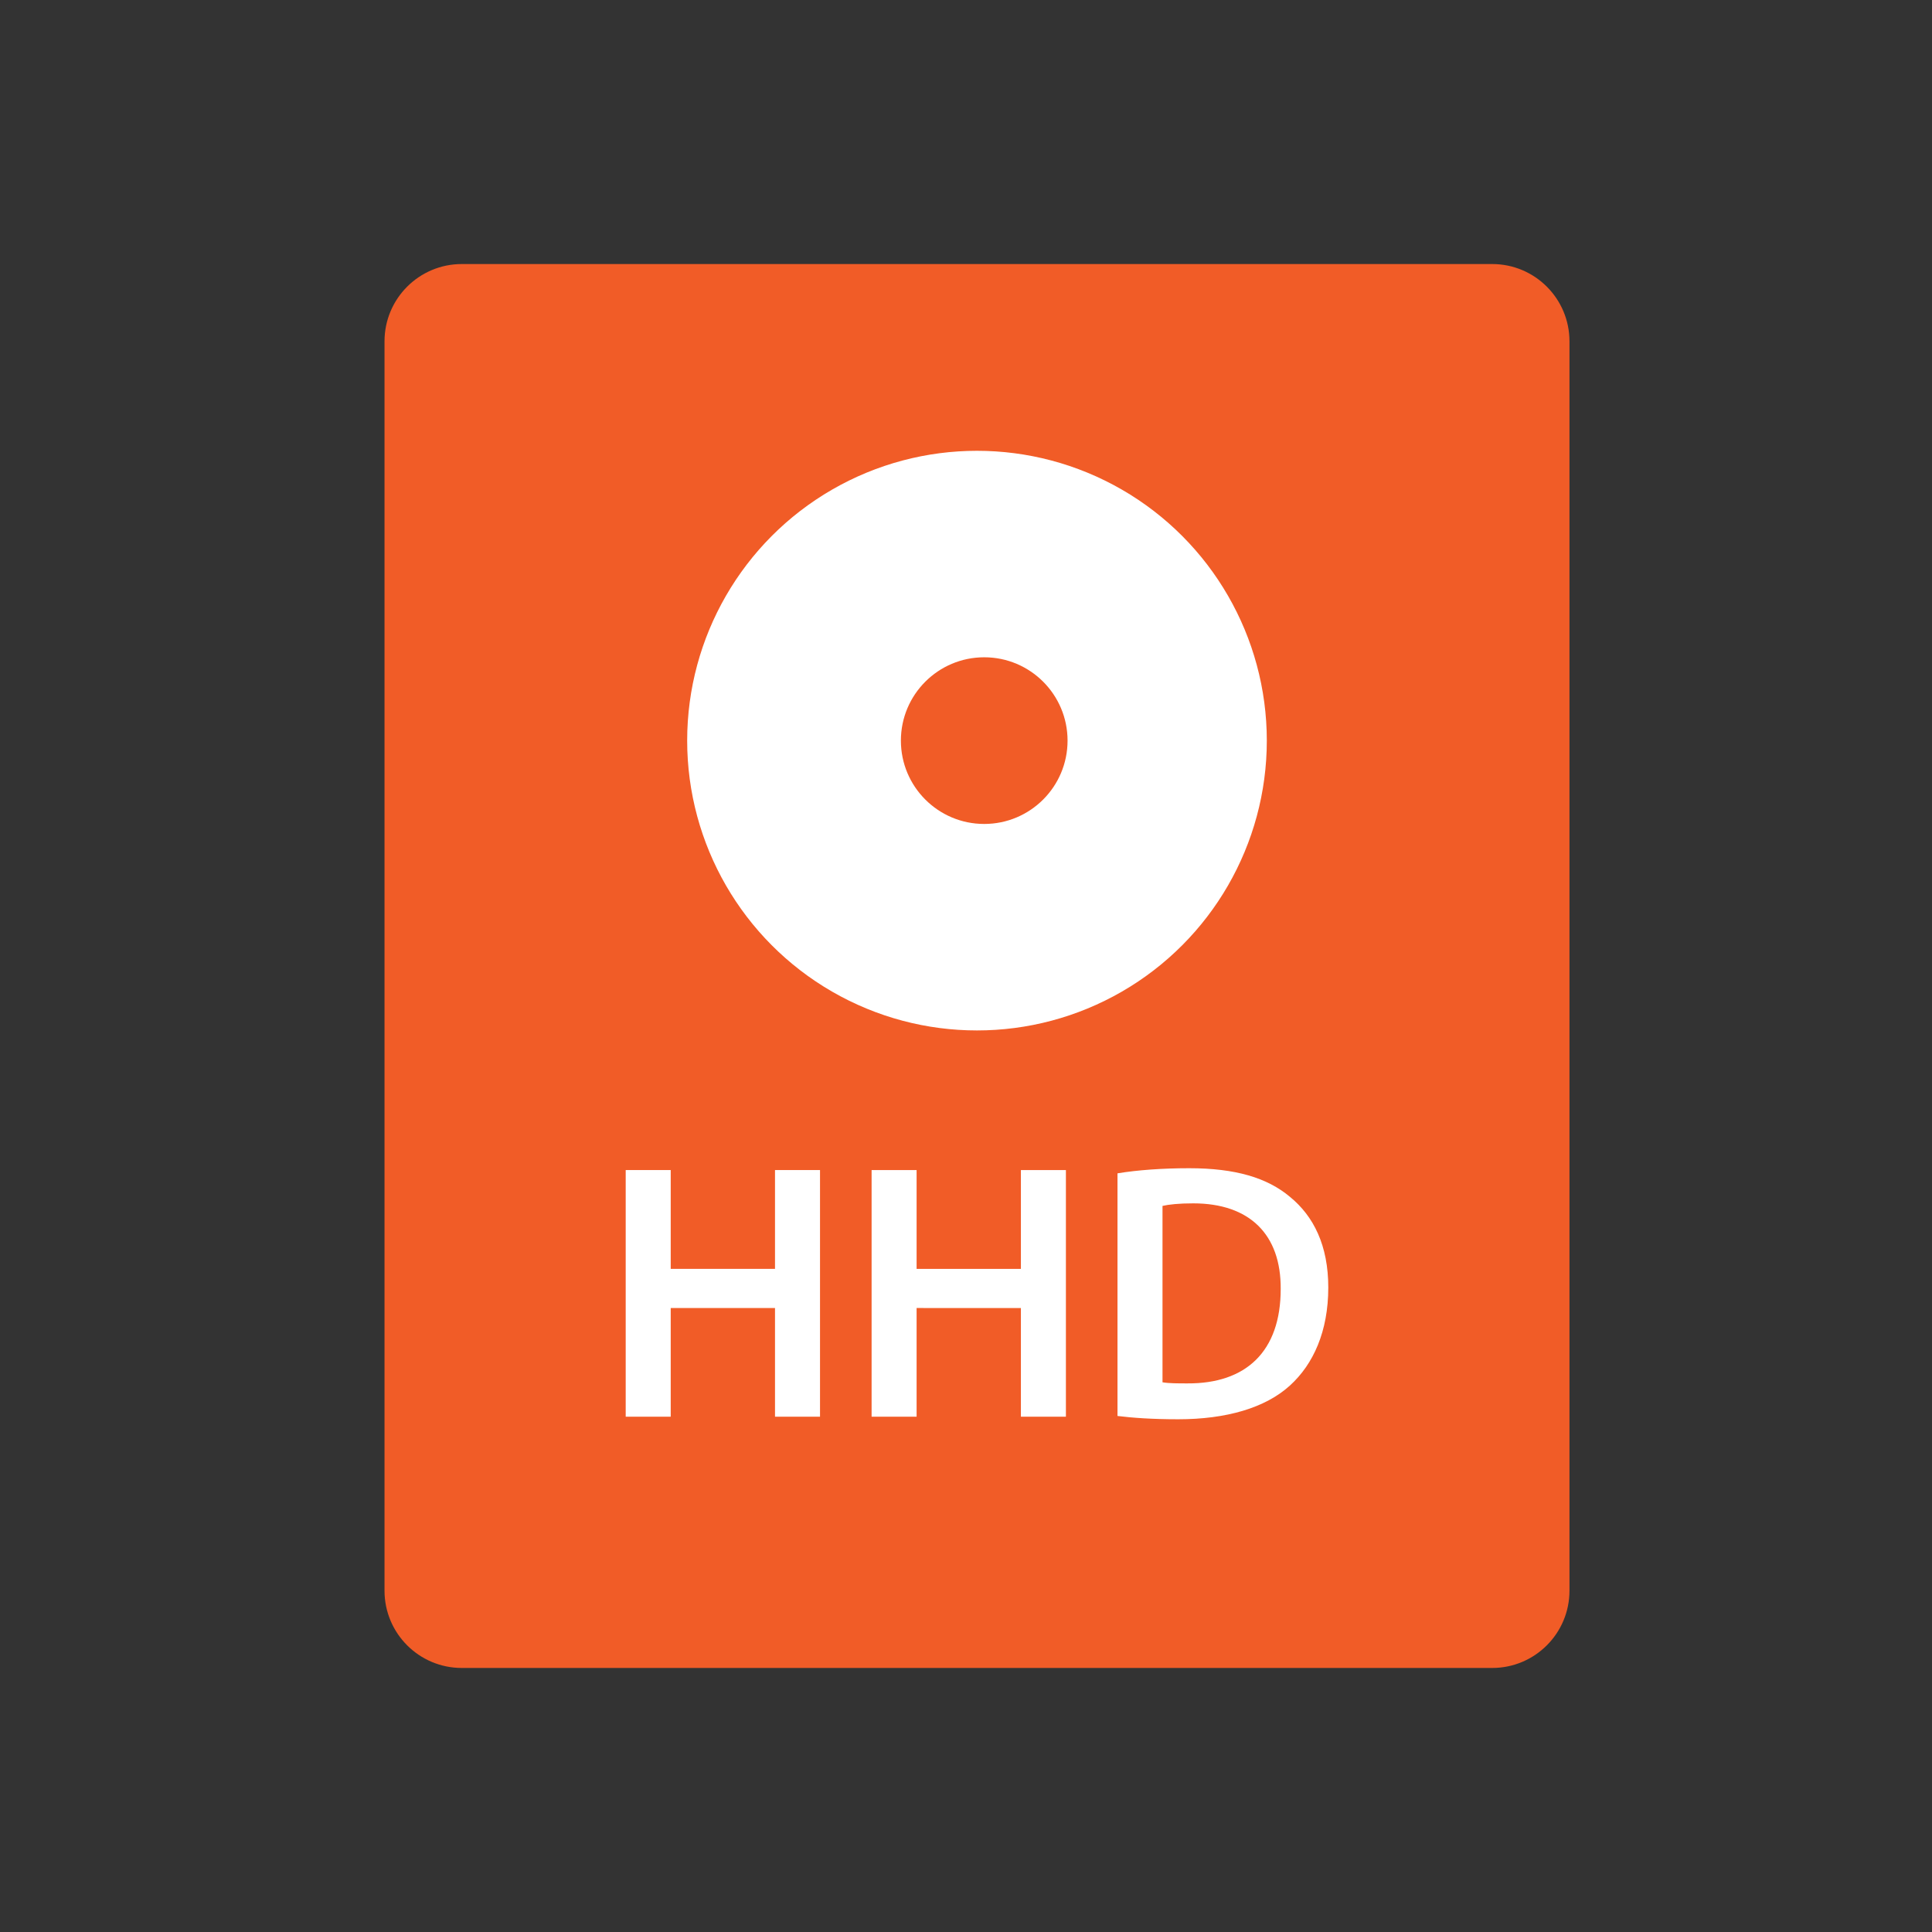 <?xml version="1.0" encoding="utf-8"?>
<!-- Generator: Adobe Illustrator 17.0.0, SVG Export Plug-In . SVG Version: 6.00 Build 0)  -->
<!DOCTYPE svg PUBLIC "-//W3C//DTD SVG 1.1//EN" "http://www.w3.org/Graphics/SVG/1.1/DTD/svg11.dtd">
<svg version="1.1" id="Layer_1" xmlns="http://www.w3.org/2000/svg" xmlns:xlink="http://www.w3.org/1999/xlink" x="0px" y="0px"
	 width="300px" height="300px" viewBox="0 0 300 300" enable-background="new 0 0 300 300" xml:space="preserve">
<rect x="0" y="0" width="300" height="300" fill="#333333" stroke="none"/>
<path fill="#F15C27" d="M231.707,41h-0.722h-8.278h-37h-16.5h-37h-16.5h-37h-7c-6.627,0-12,5.373-12,12v194c0,6.627,5.373,12,12,12
	h160c6.627,0,12-5.373,12-12V53C243.707,46.373,238.334,41,231.707,41z"/>
<circle fill="#FFFFFF" cx="151.707" cy="115.003" r="45.003"/>
<circle fill="#F15C27" cx="152.83" cy="115.003" r="12.94"/>
<g>
	<path fill="#FFFFFF" d="M104.148,181.685v15.343h16.195v-15.343h6.989v38.299h-6.989v-16.876h-16.195v16.876h-6.989v-38.299
		H104.148z"/>
	<path fill="#FFFFFF" d="M142.33,181.685v15.343h16.195v-15.343h6.989v38.299h-6.989v-16.876H142.33v16.876h-6.989v-38.299H142.33z"
		/>
	<path fill="#FFFFFF" d="M173.524,182.196c3.068-0.512,6.989-0.796,11.138-0.796c7.159,0,12.104,1.478,15.626,4.433
		c3.694,3.012,5.967,7.558,5.967,14.092c0,6.819-2.33,11.933-5.967,15.229c-3.807,3.467-9.887,5.229-17.331,5.229
		c-4.091,0-7.159-0.228-9.433-0.512V182.196z M180.513,214.643c0.966,0.17,2.443,0.17,3.864,0.17
		c9.092,0.057,14.49-4.943,14.49-14.66c0.057-8.467-4.83-13.297-13.581-13.297c-2.216,0-3.808,0.171-4.773,0.397V214.643z"/>
</g>
</svg>

